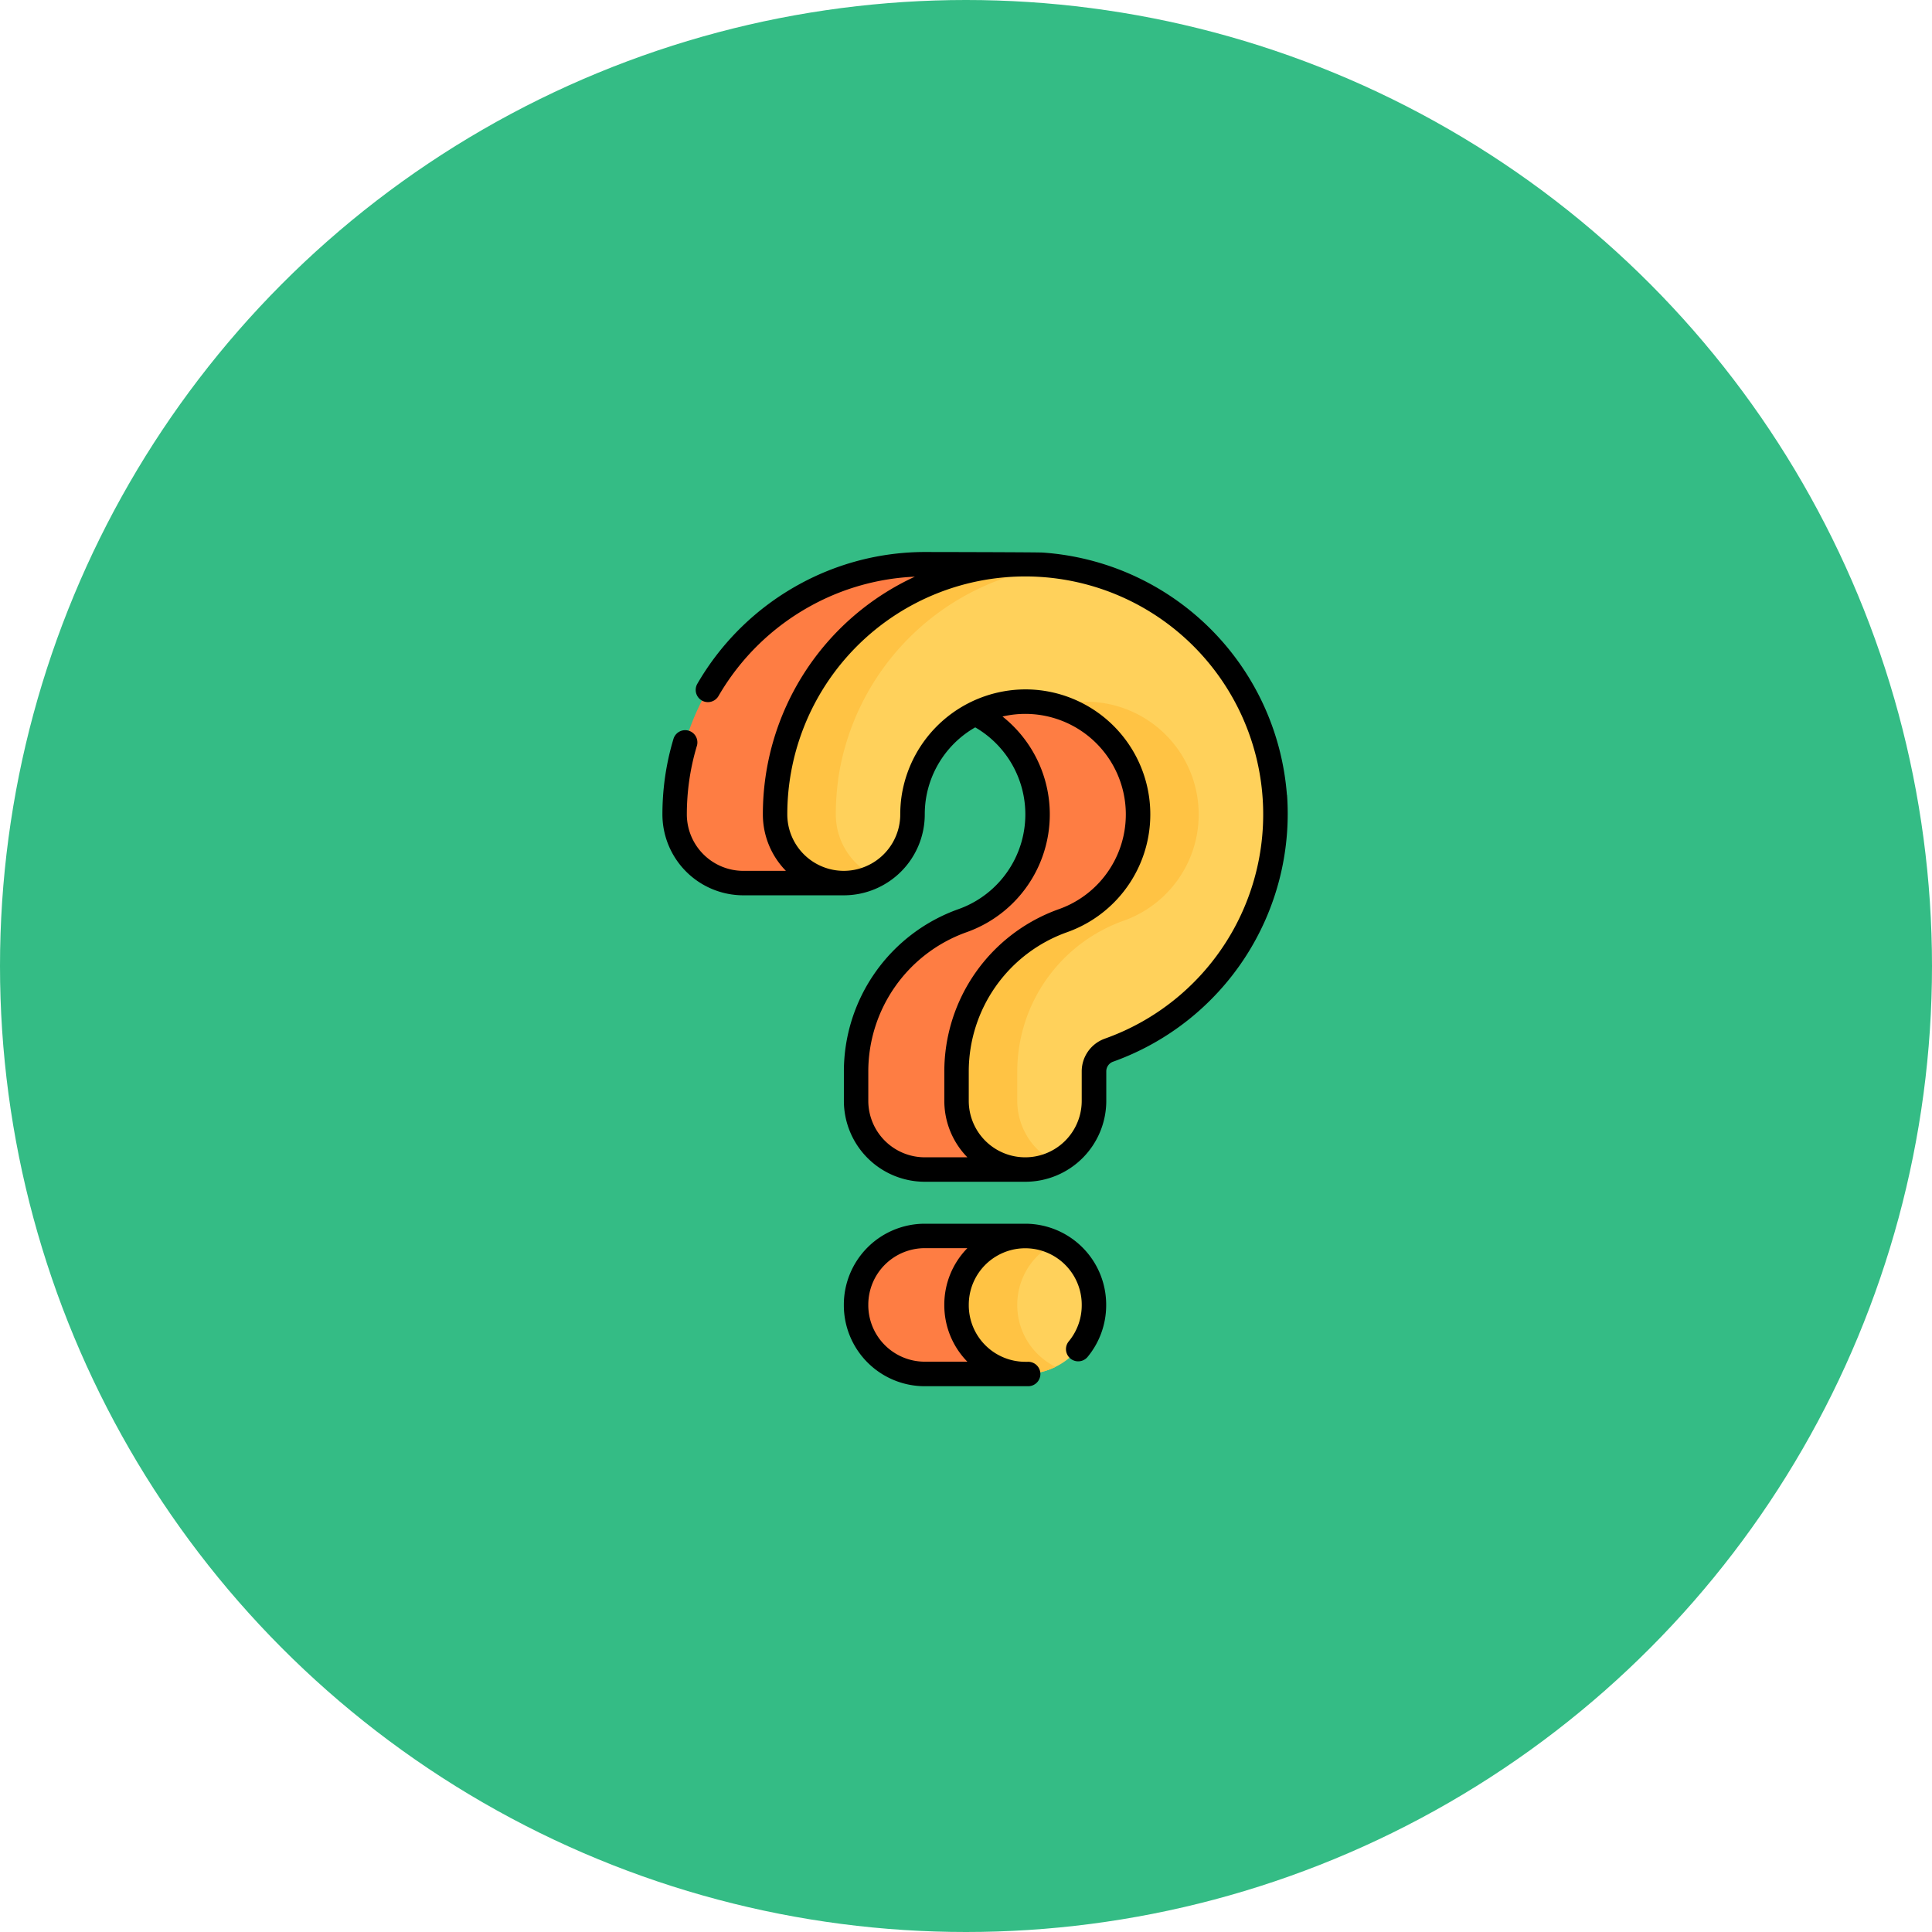<svg xmlns="http://www.w3.org/2000/svg" width="105" height="105" viewBox="0 0 105 105">
  <g id="Grupo_965713" data-name="Grupo 965713" transform="translate(-401 -1131)">
    <circle id="Elipse_5346" data-name="Elipse 5346" cx="52.5" cy="52.5" r="52.5" transform="translate(401 1131)" fill="#34bc85"/>
    <g id="signo-de-interrogacion" transform="translate(372.884 1161)">
      <g id="Grupo_965711" data-name="Grupo 965711" transform="translate(64.78 0.664)">
        <g id="Grupo_965704" data-name="Grupo 965704" transform="translate(0 0)">
          <g id="Grupo_965703" data-name="Grupo 965703">
            <g id="Grupo_965702" data-name="Grupo 965702">
              <path id="Trazado_722294" data-name="Trazado 722294" d="M193.1,64.347l7.725-6.051,1.206-10.535L193.1,42.844l-3.625,4.982a6.132,6.132,0,0,1-.7,11.264,8.7,8.7,0,0,0-5.774,8.2v1.583a3.734,3.734,0,0,0,3.733,3.734h5.46Z" transform="translate(-173.141 -39.715)" fill="#fe7d43"/>
              <path id="Trazado_722295" data-name="Trazado 722295" d="M86.119,7.529A13.588,13.588,0,0,0,71.615,21.1a3.734,3.734,0,0,0,3.733,3.733h5.46" transform="translate(-71.615 -7.5)" fill="#fe7d43"/>
            </g>
            <path id="Trazado_722296" data-name="Trazado 722296" d="M192.194,419.815h-5.46A3.734,3.734,0,0,0,183,423.548v.031a3.734,3.734,0,0,0,3.733,3.733h4.8" transform="translate(-173.138 -383.308)" fill="#fe7d43"/>
          </g>
          <path id="Trazado_722297" data-name="Trazado 722297" d="M240.881,7.5h-5.46" transform="translate(-220.917 -7.5)" fill="#fe7d43"/>
        </g>
        <g id="Grupo_965710" data-name="Grupo 965710" transform="translate(5.46)">
          <g id="Grupo_965709" data-name="Grupo 965709">
            <g id="Grupo_965706" data-name="Grupo 965706" transform="translate(0 0)">
              <g id="Grupo_965705" data-name="Grupo 965705">
                <path id="Trazado_722298" data-name="Trazado 722298" d="M146.878,40.4a3.734,3.734,0,0,1-3.733-3.733V35.079a8.7,8.7,0,0,1,5.774-8.2,6.13,6.13,0,1,0-8.11-6.641,6.237,6.237,0,0,0-.059.86,3.733,3.733,0,1,1-7.467,0,13.6,13.6,0,1,1,18.126,12.821,1.223,1.223,0,0,0-.8,1.163v1.584a3.734,3.734,0,0,1-3.734,3.733Z" transform="translate(-133.282 -7.5)" fill="#ffd15b"/>
              </g>
              <path id="Trazado_722299" data-name="Trazado 722299" d="M248.4,427.313a3.734,3.734,0,0,1-3.733-3.733v-.031a3.733,3.733,0,0,1,7.467,0v.031A3.733,3.733,0,0,1,248.4,427.313Z" transform="translate(-234.806 -383.308)" fill="#ffd15b"/>
            </g>
            <g id="Grupo_965708" data-name="Grupo 965708" transform="translate(0)">
              <g id="Grupo_965707" data-name="Grupo 965707">
                <path id="Trazado_722300" data-name="Trazado 722300" d="M136.714,19.2a13.609,13.609,0,0,0-.131,1.891,3.731,3.731,0,0,0,2.083,3.349,3.734,3.734,0,0,1-5.384-3.349,13.6,13.6,0,0,1,14.5-13.566q.38.025.755.073a13.659,13.659,0,0,0-11.828,11.6Z" transform="translate(-133.283 -7.495)" fill="#ffc344"/>
                <path id="Trazado_722301" data-name="Trazado 722301" d="M253.751,103.744a8.7,8.7,0,0,0-5.775,8.2v1.583a3.732,3.732,0,0,0,2.085,3.349,3.734,3.734,0,0,1-5.384-3.349v-1.583a8.7,8.7,0,0,1,5.775-8.2,6.131,6.131,0,0,0-.38-11.681,6.127,6.127,0,0,1,3.679,11.681Z" transform="translate(-234.814 -84.367)" fill="#ffc344"/>
              </g>
              <path id="Trazado_722302" data-name="Trazado 722302" d="M250.061,426.919a3.734,3.734,0,0,1-5.384-3.349v-.032a3.734,3.734,0,0,1,5.384-3.349,3.736,3.736,0,0,0-2.085,3.349v.032a3.732,3.732,0,0,0,2.085,3.349Z" transform="translate(-234.814 -383.298)" fill="#ffc344"/>
            </g>
          </g>
        </g>
      </g>
      <g id="Grupo_965712" data-name="Grupo 965712" transform="translate(64.116 0)">
        <path id="Trazado_722303" data-name="Trazado 722303" d="M98.057,13.2A14.3,14.3,0,0,0,84.787.031C84.46.009,78.372,0,78.372,0h-.017a14.217,14.217,0,0,0-6.778,1.744,14.375,14.375,0,0,0-5.562,5.418.664.664,0,1,0,1.15.665A13.048,13.048,0,0,1,72.213,2.91a12.9,12.9,0,0,1,5.625-1.569,14.213,14.213,0,0,0-8.262,12.918,4.382,4.382,0,0,0,1.253,3.07H68.513a3.073,3.073,0,0,1-3.069-3.07,13.092,13.092,0,0,1,.125-1.8,12.861,12.861,0,0,1,.424-1.932.664.664,0,0,0-1.271-.384,14.2,14.2,0,0,0-.468,2.132,14.424,14.424,0,0,0-.137,1.983,4.4,4.4,0,0,0,4.4,4.4h5.464a4.4,4.4,0,0,0,4.394-4.4,5.574,5.574,0,0,1,.053-.768A5.45,5.45,0,0,1,81.117,9.53a5.467,5.467,0,0,1-.922,9.884,9.369,9.369,0,0,0-6.216,8.829v1.583a4.4,4.4,0,0,0,4.4,4.4h5.461a4.4,4.4,0,0,0,4.4-4.4V28.243a.559.559,0,0,1,.354-.537,14.31,14.31,0,0,0,9.47-14.5ZM75.306,29.827V28.244a8.039,8.039,0,0,1,5.331-7.577A6.792,6.792,0,0,0,82.6,8.941a5.463,5.463,0,0,1,3.055,10.473,9.367,9.367,0,0,0-6.217,8.829v1.584a4.382,4.382,0,0,0,1.253,3.07H78.375a3.073,3.073,0,0,1-3.069-3.07Zm12.838-3.372a1.888,1.888,0,0,0-1.239,1.789v1.584a3.069,3.069,0,0,1-6.139,0V28.243A8.036,8.036,0,0,1,86.1,20.667,6.794,6.794,0,0,0,84.3,7.482q-.226-.015-.45-.015a6.822,6.822,0,0,0-6.741,5.841,6.915,6.915,0,0,0-.066.951,3.069,3.069,0,1,1-6.139,0,12.932,12.932,0,1,1,17.24,12.195Z" transform="translate(-64.116 0)"/>
        <path id="Trazado_722304" data-name="Trazado 722304" d="M185.359,412.315H179.9a4.4,4.4,0,0,0-4.4,4.4v.031a4.4,4.4,0,0,0,4.4,4.4s5.575,0,5.633,0a.664.664,0,1,0-.048-1.327l-.125,0a3.073,3.073,0,0,1-3.07-3.07v-.031a3.069,3.069,0,0,1,6.139,0v.031a3.076,3.076,0,0,1-.711,1.966.664.664,0,0,0,1.02.85,4.407,4.407,0,0,0,1.019-2.816v-.031A4.4,4.4,0,0,0,185.359,412.315Zm-8.53,4.428v-.031a3.073,3.073,0,0,1,3.069-3.069h2.315a4.381,4.381,0,0,0-1.253,3.069v.031a4.382,4.382,0,0,0,1.253,3.07H179.9A3.073,3.073,0,0,1,176.829,416.743Z" transform="translate(-165.639 -375.808)"/>
      </g>
    </g>
  </g>
</svg>
